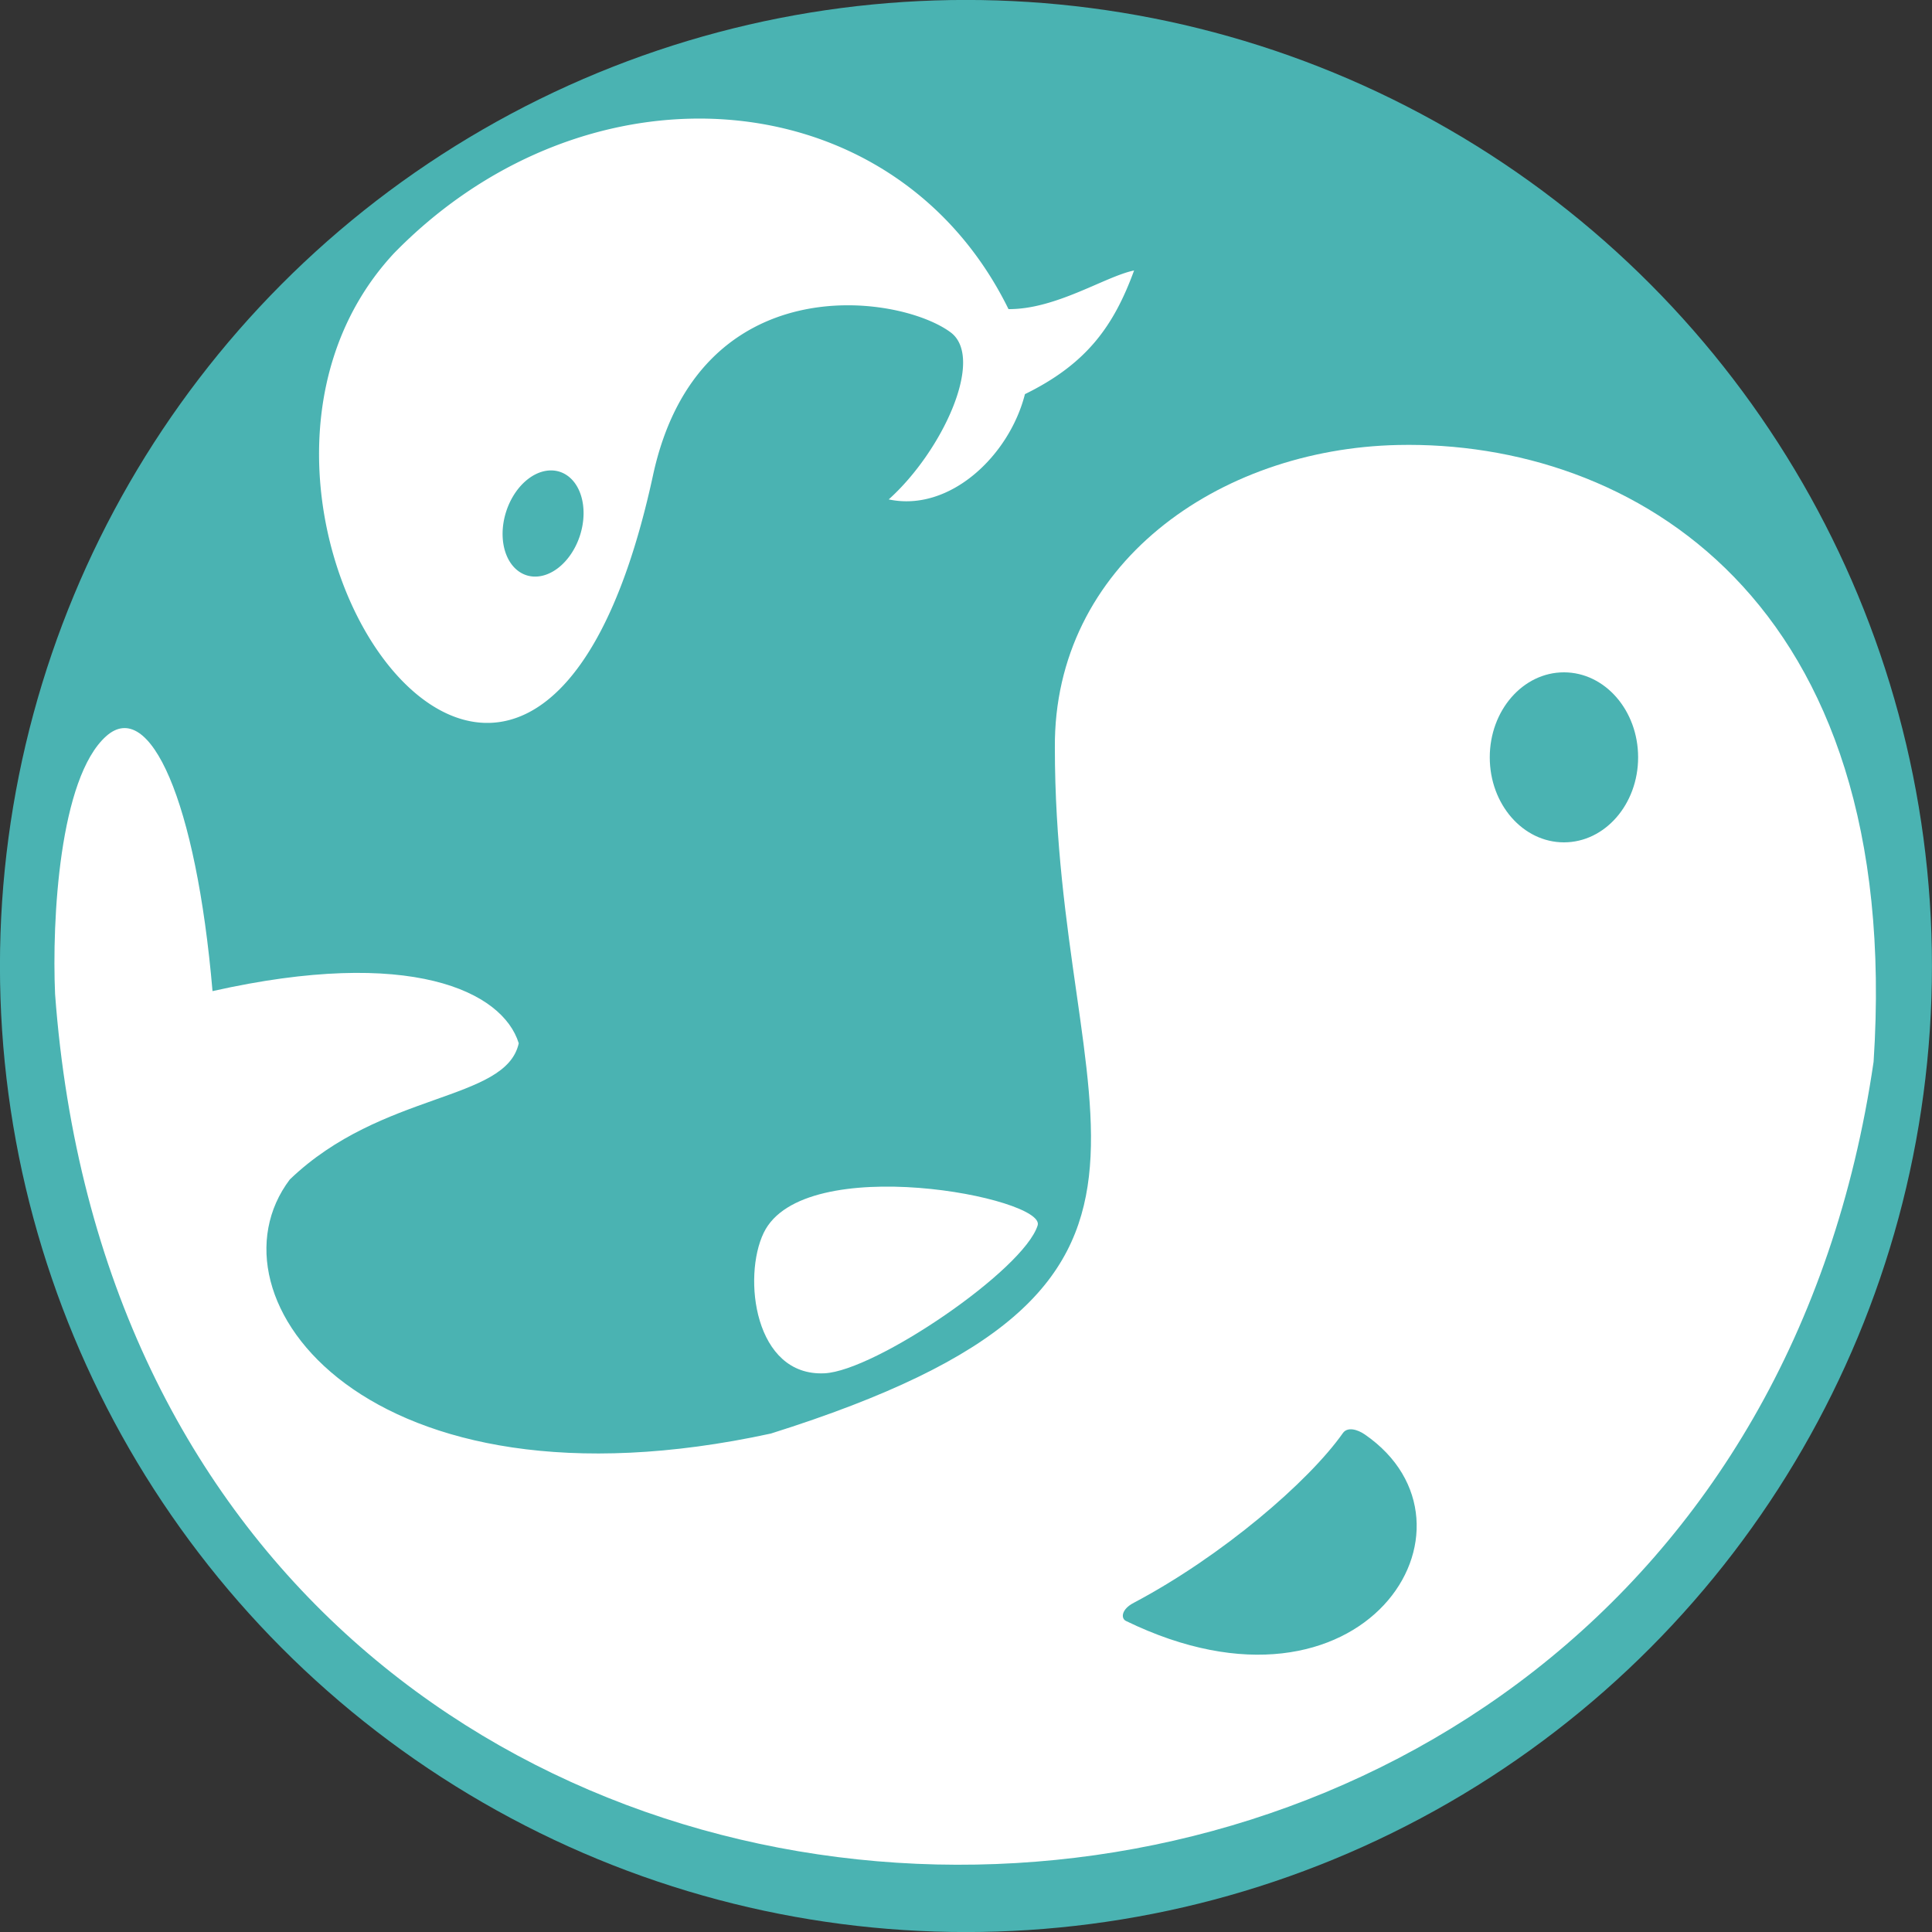 <?xml version="1.0" encoding="UTF-8" standalone="no"?>
<svg
   xmlns:dc="http://purl.org/dc/elements/1.1/"
   xmlns:cc="http://creativecommons.org/ns#"
   xmlns:rdf="http://www.w3.org/1999/02/22-rdf-syntax-ns#"
   xmlns:svg="http://www.w3.org/2000/svg"
   xmlns="http://www.w3.org/2000/svg"
   xmlns:sodipodi="http://sodipodi.sourceforge.net/DTD/sodipodi-0.dtd"
   xmlns:inkscape="http://www.inkscape.org/namespaces/inkscape"
   width="120pt"
   height="120pt"
   viewBox="0 0 120 120"
   version="1.1"
   id="svg857"
   sodipodi:docname="icon_circle.svg"
   inkscape:version="1.0 (4035a4fb49, 2020-05-01)">
  <rect x="0" y="0" width="120" height="120" fill="#333333" stroke="none"/>
  <sodipodi:namedview
     inkscape:document-rotation="0"
     pagecolor="#ffffff"
     bordercolor="#666666"
     borderopacity="1"
     objecttolerance="10"
     gridtolerance="10"
     guidetolerance="10"
     inkscape:pageopacity="0"
     inkscape:pageshadow="2"
     inkscape:window-width="1920"
     inkscape:window-height="1057"
     id="namedview859"
     showgrid="false"
     inkscape:zoom="4.0207921"
     inkscape:cx="108.55689"
     inkscape:cy="76.431605"
     inkscape:window-x="-5"
     inkscape:window-y="1072"
     inkscape:window-maximized="1"
     inkscape:current-layer="svg857" />
  <defs
     id="defs848" />
  <ellipse
     id="shape0"
     transform="translate(-0.003,-0.003)"
     rx="60"
     ry="60.003"
     cx="60"
     cy="60.003"
     fill="#4ab3b2"
     fill-rule="evenodd"
     stroke="#000000"
     stroke-opacity="0"
     stroke-width="0"
     stroke-linecap="square"
     stroke-linejoin="bevel" />
  <path
     id="shape1"
     style="fill:#ffffff"
     d="m 115.783,36.852 c -14.942,0.319 -28.529,9.948 -28.424,25.068 0,31.2 15.36,44.561 -23.52,56.801 C 30.32,126.001 16.642,107.413 24,97.68 31.634,90.347 41.89,91.247 42.961,86.4 41.627,82.092 33.99,78.392 17.6,82.08 16.246,66.332 12.403,57.76 8.801,60.961 4.9,64.428 4.297,76.235 4.561,82.32 11.568,177.046 142.038,177.959 155.163,87.93 157.69,49.434 134.994,36.442 115.783,36.852 Z m 13.734,18.828 h 0.002 c 3.393,1.05e-4 6.143,3.153 6.143,7.041 -4.5e-4,3.888 -2.75,7.039 -6.143,7.039 -3.392,-1.05e-4 -6.142,-3.151 -6.143,-7.039 -4.9e-4,-3.888 2.749,-7.04 6.141,-7.041 z m -16.494,63.113 c 10.896,7.499 -0.082,25.028 -19.777,15.447 -0.422,-0.205 -0.404,-0.96 0.65,-1.504 7.291,-3.858 14.475,-10.02 17.316,-14.054 0.382,-0.542 1.21,-0.302 1.811,0.111 z"
     transform="scale(0.75)"
     sodipodi:nodetypes="sccccccccssscccsssscss" />
  <path
     id="shape2"
     fill="#ffffff"
     fill-rule="evenodd"
     stroke="#000000"
     stroke-opacity="0"
     stroke-width="0"
     stroke-linecap="square"
     stroke-linejoin="bevel"
     d="m 51.21,85.298 c 3.159,-0.151 12.376,-6.416 13.241,-9.188 0.536,-1.716 -14.541,-4.648 -17.014,0.458 -1.327,2.741 -0.584,8.938 3.773,8.73 z"
     sodipodi:nodetypes="ssss" />
  <path
     id="shape5"
     d="M 56.996 9.834 C 48.515 10.08 39.693 13.748 32.641 20.961 C 13.409 41.601 44.006 85.865 54.08 39.359 C 57.839 22.007 74.401 24.32 78.721 27.52 C 81.601 29.653 78.041 37.375 73.6 41.359 C 78.655 42.433 83.591 37.733 84.881 32.641 C 89.958 30.151 92.22 27.051 93.92 22.4 C 91.547 22.88 87.466 25.626 83.52 25.6 C 78.239 14.859 67.9 9.518 56.996 9.834 z M 45.682 38.959 A 3.213 4.5 17.76 0 1 46.348 39.068 A 3.213 4.5 17.76 0 1 48.035 44.334 A 3.213 4.5 17.76 0 1 43.604 47.641 A 3.213 4.5 17.76 0 1 41.916 42.375 A 3.213 4.5 17.76 0 1 45.682 38.959 z "
     transform="scale(0.75)"
     style="fill:#ffffff" />
</svg>
